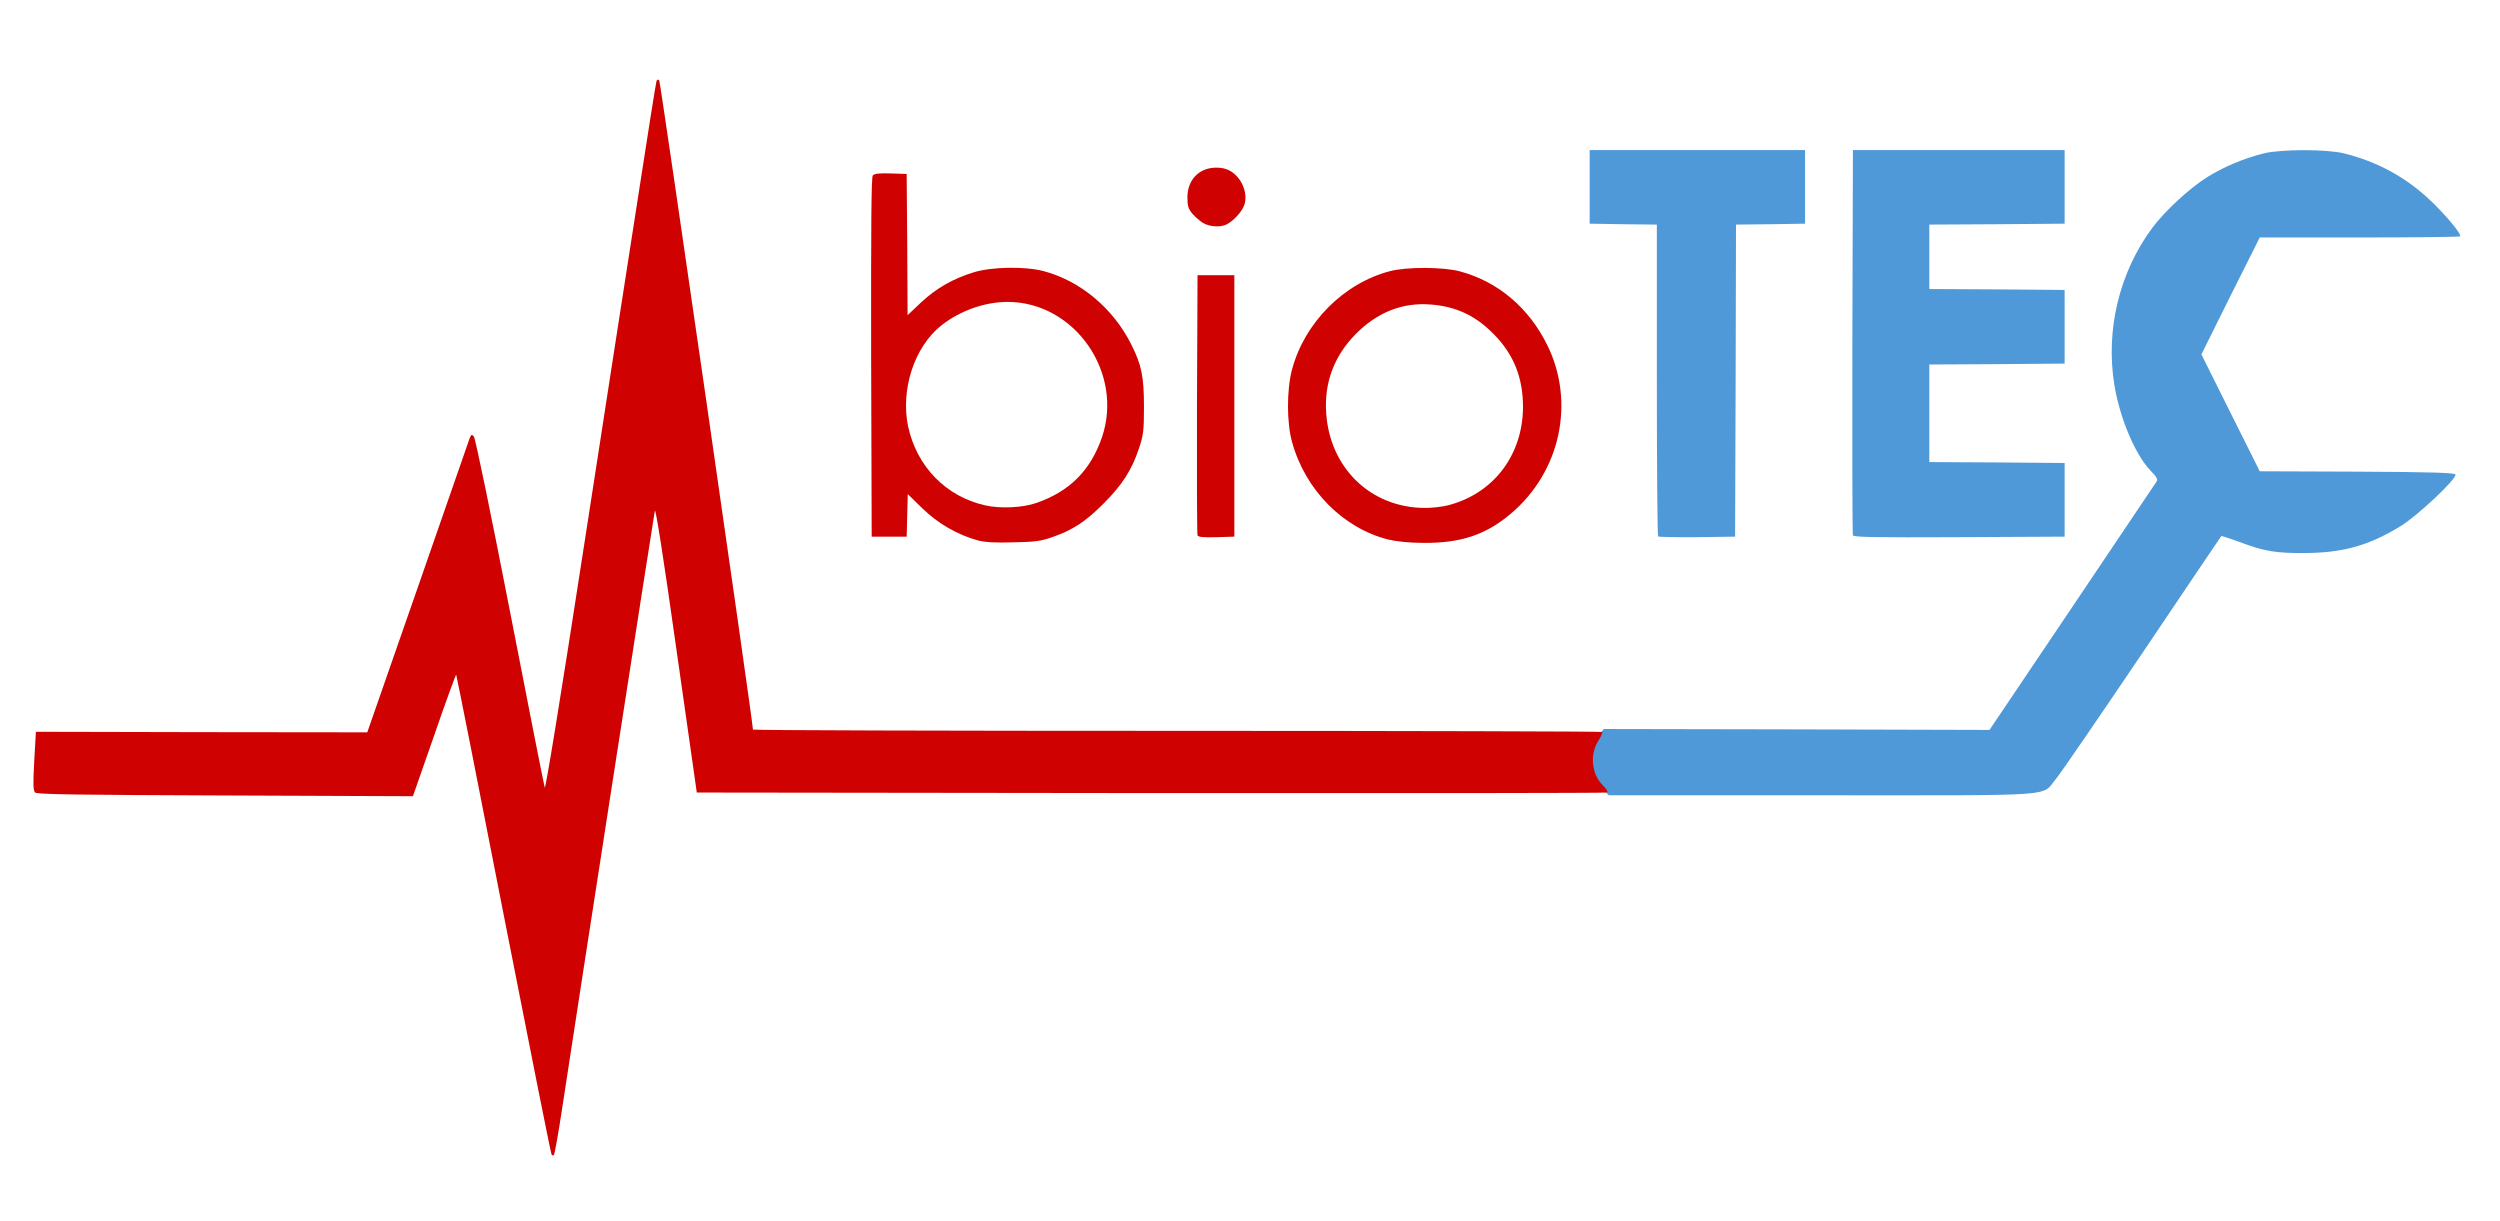 <!DOCTYPE svg PUBLIC "-//W3C//DTD SVG 20010904//EN" "http://www.w3.org/TR/2001/REC-SVG-20010904/DTD/svg10.dtd">
<svg version="1.0" xmlns="http://www.w3.org/2000/svg" width="1358px" height="663px" viewBox="0 0 13580 6630" preserveAspectRatio="xMidYMid meet">
<g id="layer1" fill="#5099d8" stroke="none">
 <path d="M8695 4276 c-81 -81 -87 -191 -14 -279 l31 -37 1047 2 1048 3 449 -667 c247 -367 453 -674 459 -683 7 -11 0 -25 -32 -57 -84 -87 -168 -285 -198 -468 -48 -299 27 -610 206 -852 70 -94 205 -218 302 -278 89 -55 199 -101 305 -127 93 -23 341 -23 434 0 179 44 336 129 468 254 86 81 173 186 163 197 -4 3 -250 6 -547 6 l-541 0 -159 317 -158 318 158 317 159 318 529 2 c417 2 530 6 534 16 7 23 -206 224 -298 280 -173 106 -313 145 -520 146 -162 1 -219 -9 -358 -61 -52 -19 -95 -33 -96 -31 -2 2 -195 288 -429 636 -235 348 -446 656 -469 683 -83 98 42 89 -1273 89 l-1156 0 -44 -44z"/>
 <path d="M9007 2914 c-4 -4 -7 -387 -7 -850 l0 -844 -182 -2 -183 -3 0 -200 0 -200 585 0 585 0 0 200 0 200 -187 3 -188 2 -2 848 -3 847 -206 3 c-113 1 -208 -1 -212 -4z"/>
 <path d="M10065 2908 c-3 -7 -4 -481 -3 -1053 l3 -1040 575 0 575 0 0 200 0 200 -367 3 -368 2 0 175 0 175 368 2 367 3 0 200 0 200 -367 3 -368 2 0 265 0 265 368 2 367 3 0 200 0 200 -573 3 c-453 2 -574 0 -577 -10z"/>
 </g>
<g id="layer2" fill="#d00101" stroke="none">
 <path d="M2996 6271 c-4 -6 -121 -594 -261 -1307 -139 -712 -255 -1297 -257 -1299 -2 -2 -56 145 -119 328 l-116 332 -1019 -4 c-817 -3 -1022 -6 -1033 -16 -11 -11 -12 -42 -5 -172 l9 -158 900 2 900 1 274 -786 c150 -433 277 -798 282 -811 8 -21 12 -23 23 -10 8 8 93 421 196 949 100 514 185 946 189 958 4 15 85 -481 209 -1285 111 -719 245 -1585 298 -1923 52 -338 97 -621 100 -629 3 -10 8 -11 15 -4 7 7 508 3479 509 3526 0 4 1037 7 2303 7 1267 0 2306 3 2310 6 3 3 -5 23 -18 43 -51 76 -41 184 21 246 23 24 31 37 22 40 -7 3 -1122 4 -2478 3 l-2465 -3 -111 -780 c-72 -511 -113 -770 -117 -750 -6 28 -422 2708 -504 3250 -20 132 -40 244 -44 248 -3 5 -10 4 -13 -2z"/>
 <path d="M5310 2935 c-109 -30 -215 -91 -300 -174 l-79 -77 -3 115 -3 116 -95 0 -95 0 -3 -974 c-1 -726 1 -977 9 -988 9 -10 34 -13 98 -11 l86 3 3 383 2 384 74 -70 c83 -77 174 -129 286 -163 97 -30 280 -33 380 -6 199 53 377 202 475 398 56 111 69 175 69 339 0 129 -3 154 -27 225 -39 118 -91 199 -192 300 -99 99 -166 143 -277 182 -62 22 -94 27 -213 29 -102 3 -155 0 -195 -11z m320 -203 c181 -63 294 -177 356 -357 119 -351 -149 -735 -513 -735 -124 0 -259 48 -360 128 -147 117 -222 349 -180 549 47 217 205 380 418 428 81 19 205 13 279 -13z"/>
 <path d="M7542 2931 c-245 -61 -451 -268 -523 -528 -30 -106 -30 -284 -1 -395 68 -255 280 -469 532 -535 90 -24 291 -23 380 1 208 56 375 198 475 401 153 311 71 689 -199 916 -135 114 -270 159 -470 158 -80 0 -146 -7 -194 -18z m323 -186 c246 -63 405 -270 408 -530 1 -161 -50 -290 -159 -400 -99 -101 -206 -151 -344 -161 -152 -12 -290 43 -406 161 -117 118 -172 265 -160 430 20 297 241 511 531 514 39 1 98 -6 130 -14z"/>
 <path d="M6505 2908 c-3 -7 -4 -328 -3 -713 l3 -700 100 0 100 0 0 710 0 710 -98 3 c-72 2 -99 -1 -102 -10z"/>
 <path d="M6535 1211 c-17 -10 -43 -33 -58 -50 -22 -27 -27 -42 -27 -89 0 -110 84 -178 194 -158 79 15 138 113 117 194 -11 37 -56 89 -98 111 -33 17 -94 13 -128 -8z"/>
 </g>

</svg>